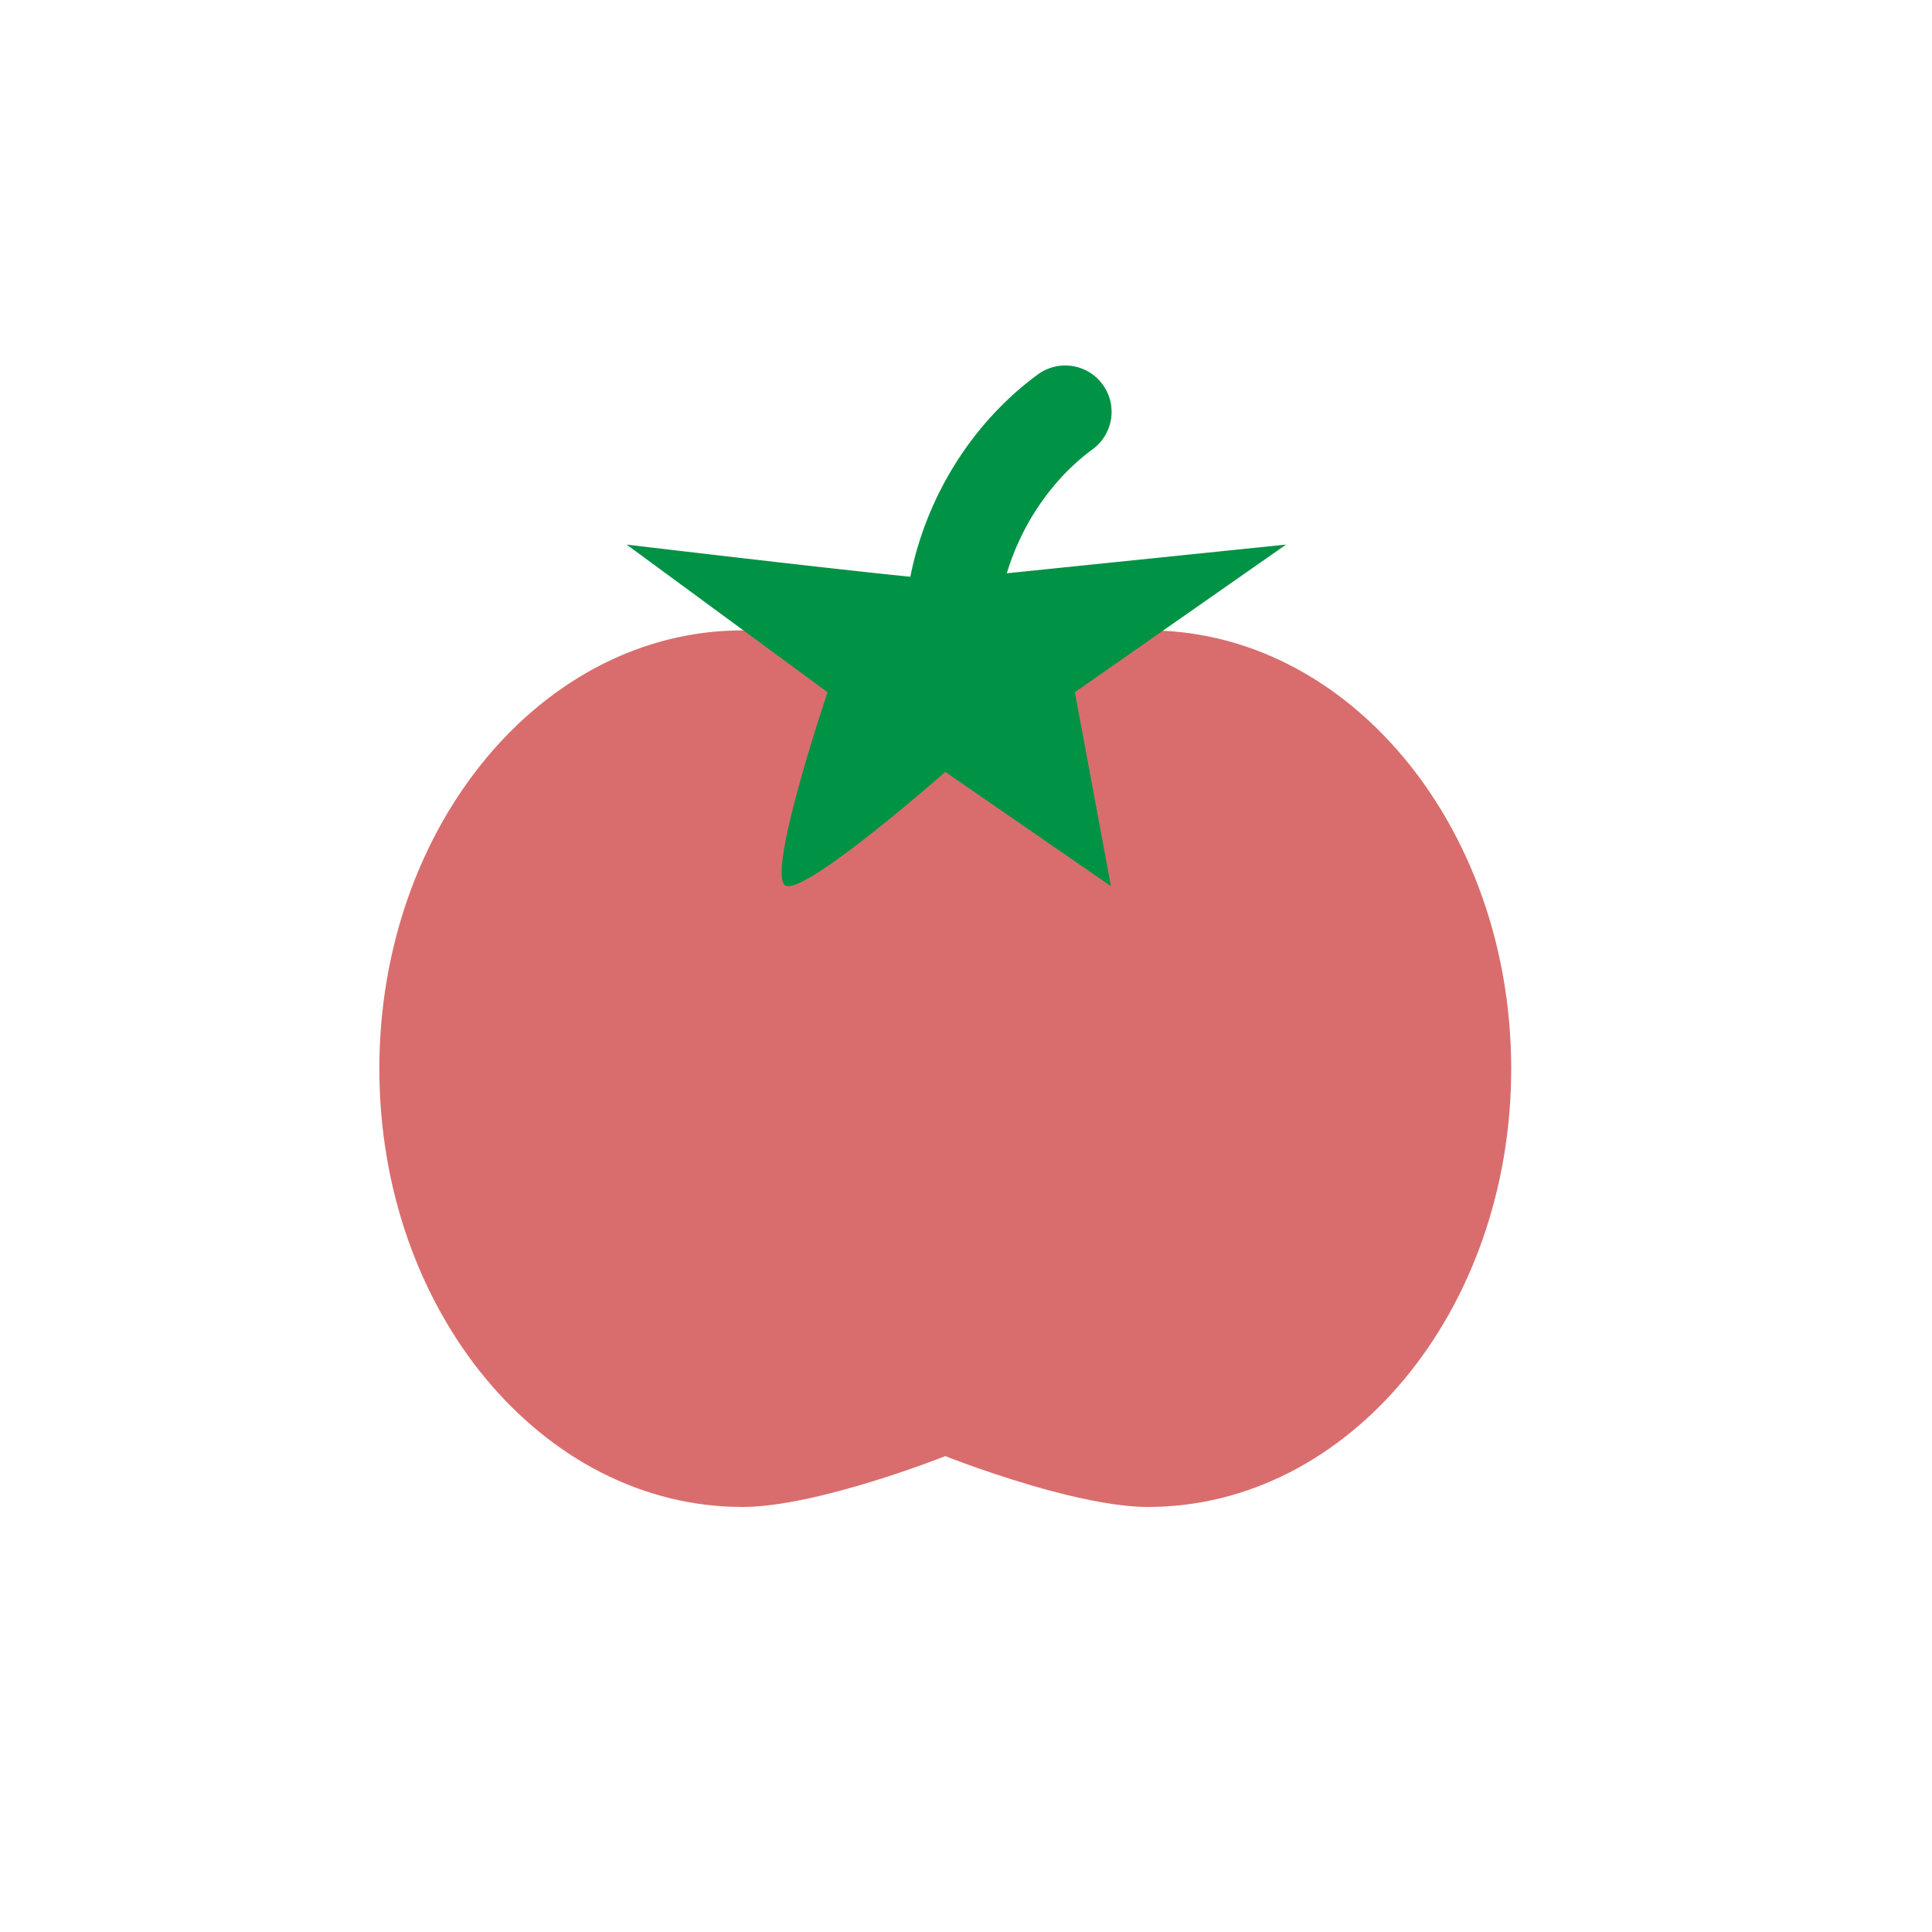 <svg xml:space="preserve" viewBox="0 0 100 100" y="0" x="0" xmlns="http://www.w3.org/2000/svg" id="圖層_1" version="1.1" preserveAspectRatio="xMidYMid" width="200" height="200" xmlns:xlink="http://www.w3.org/1999/xlink" style="margin-top:0px;margin-right:0px;margin-bottom:0px;margin-left:0px;display:block;shape-rendering:auto;background-position-x:0%;background-position-y:0%;background-size:auto;background-origin:padding-box;background-clip:border-box;background:scroll rgb(255, 255, 255) none  repeat;width:200px;height:200px;;animation:none"><g class="ldl-scale" style="transform-origin:50px 50px;transform:matrix(0.8, 0, 0, 0.8, 0, 0);;animation:none"><g class="ldl-ani"><g class="ldl-layer"><g class="ldl-ani" style="transform:matrix(1, 0, 0, 1, 0, 0);transform-box:view-box;animation-duration:1s;animation-timing-function:linear;animation-delay:-0.75s;animation-iteration-count:infinite;animation-direction:normal;animation-fill-mode:forwards;animation-play-state:paused;animation-name:animate;animation-timeline:auto;animation-range-start:normal;animation-range-end:normal;transform-origin:50px 50px;;animation:none"><path fill="#d96d6d" d="M77.434 35.505c-4.157-4.488-9.643-7.22-15.66-7.22-4.857 0-9.369 1.779-13.115 4.825-3.746-3.046-8.258-4.825-13.115-4.825-12.979 0-23.5 12.696-23.5 28.357C12.043 72.304 22.565 85 35.543 85c4.857 0 13.115-3.29 13.115-3.29s3.307 1.316 6.966 2.283c2.124.562 4.366 1.007 6.15 1.007 12.979 0 23.5-12.696 23.5-28.357 0-8.401-3.03-15.946-7.84-21.138z" style="stroke-width:1px;fill:rgb(217, 109, 109);;animation:none"></path></g></g>
<g class="ldl-layer"><g class="ldl-ani" style="transform:matrix(1, 0, 0, 1, 0, 0);transform-box:view-box;animation-duration:1s;animation-timing-function:linear;animation-delay:-1s;animation-iteration-count:infinite;animation-direction:normal;animation-fill-mode:forwards;animation-play-state:paused;animation-name:animate;animation-timeline:auto;animation-range-start:normal;animation-range-end:normal;transform-origin:50px 50px;;animation:none"><path fill="#009245" d="M70.71 22.735l-18.069 1.856c.955-3.165 2.903-6.062 5.527-8.007a3 3 0 1 0-3.572-4.82c-4.249 3.148-7.169 7.9-8.198 13.051-5.435-.54-18.355-2.08-18.355-2.08l13 9.551s-4.051 11.996-2.692 12.522 10.308-7.367 10.308-7.367l10.718 7.392-2.333-12.547 13.666-9.551z" style="stroke-width:1px;fill:rgb(0, 146, 69);;animation:none"></path></g></g>
</g></g>
<STYLE type="text/css">@keyframes animate { 0.00% {animation-timing-function: cubic-bezier(0.33,0.00,0.67,0.00);transform: translate(0.00px,0.00px) rotate(0.00deg) scale(1.00, 1.00) skew(0deg, 0.00deg) ;opacity: 1.00;}50.00% {animation-timing-function: cubic-bezier(0.33,0.00,0.67,0.00);transform: translate(0.00px,0.00px) rotate(0.00deg) ;}100.00% {animation-timing-function: cubic-bezier(0.33,0.00,0.67,0.00);transform: translate(0.00px,0.00px) rotate(0.00deg) ;} }</STYLE><!-- [ldio] generated by https://loading.io --></svg>
